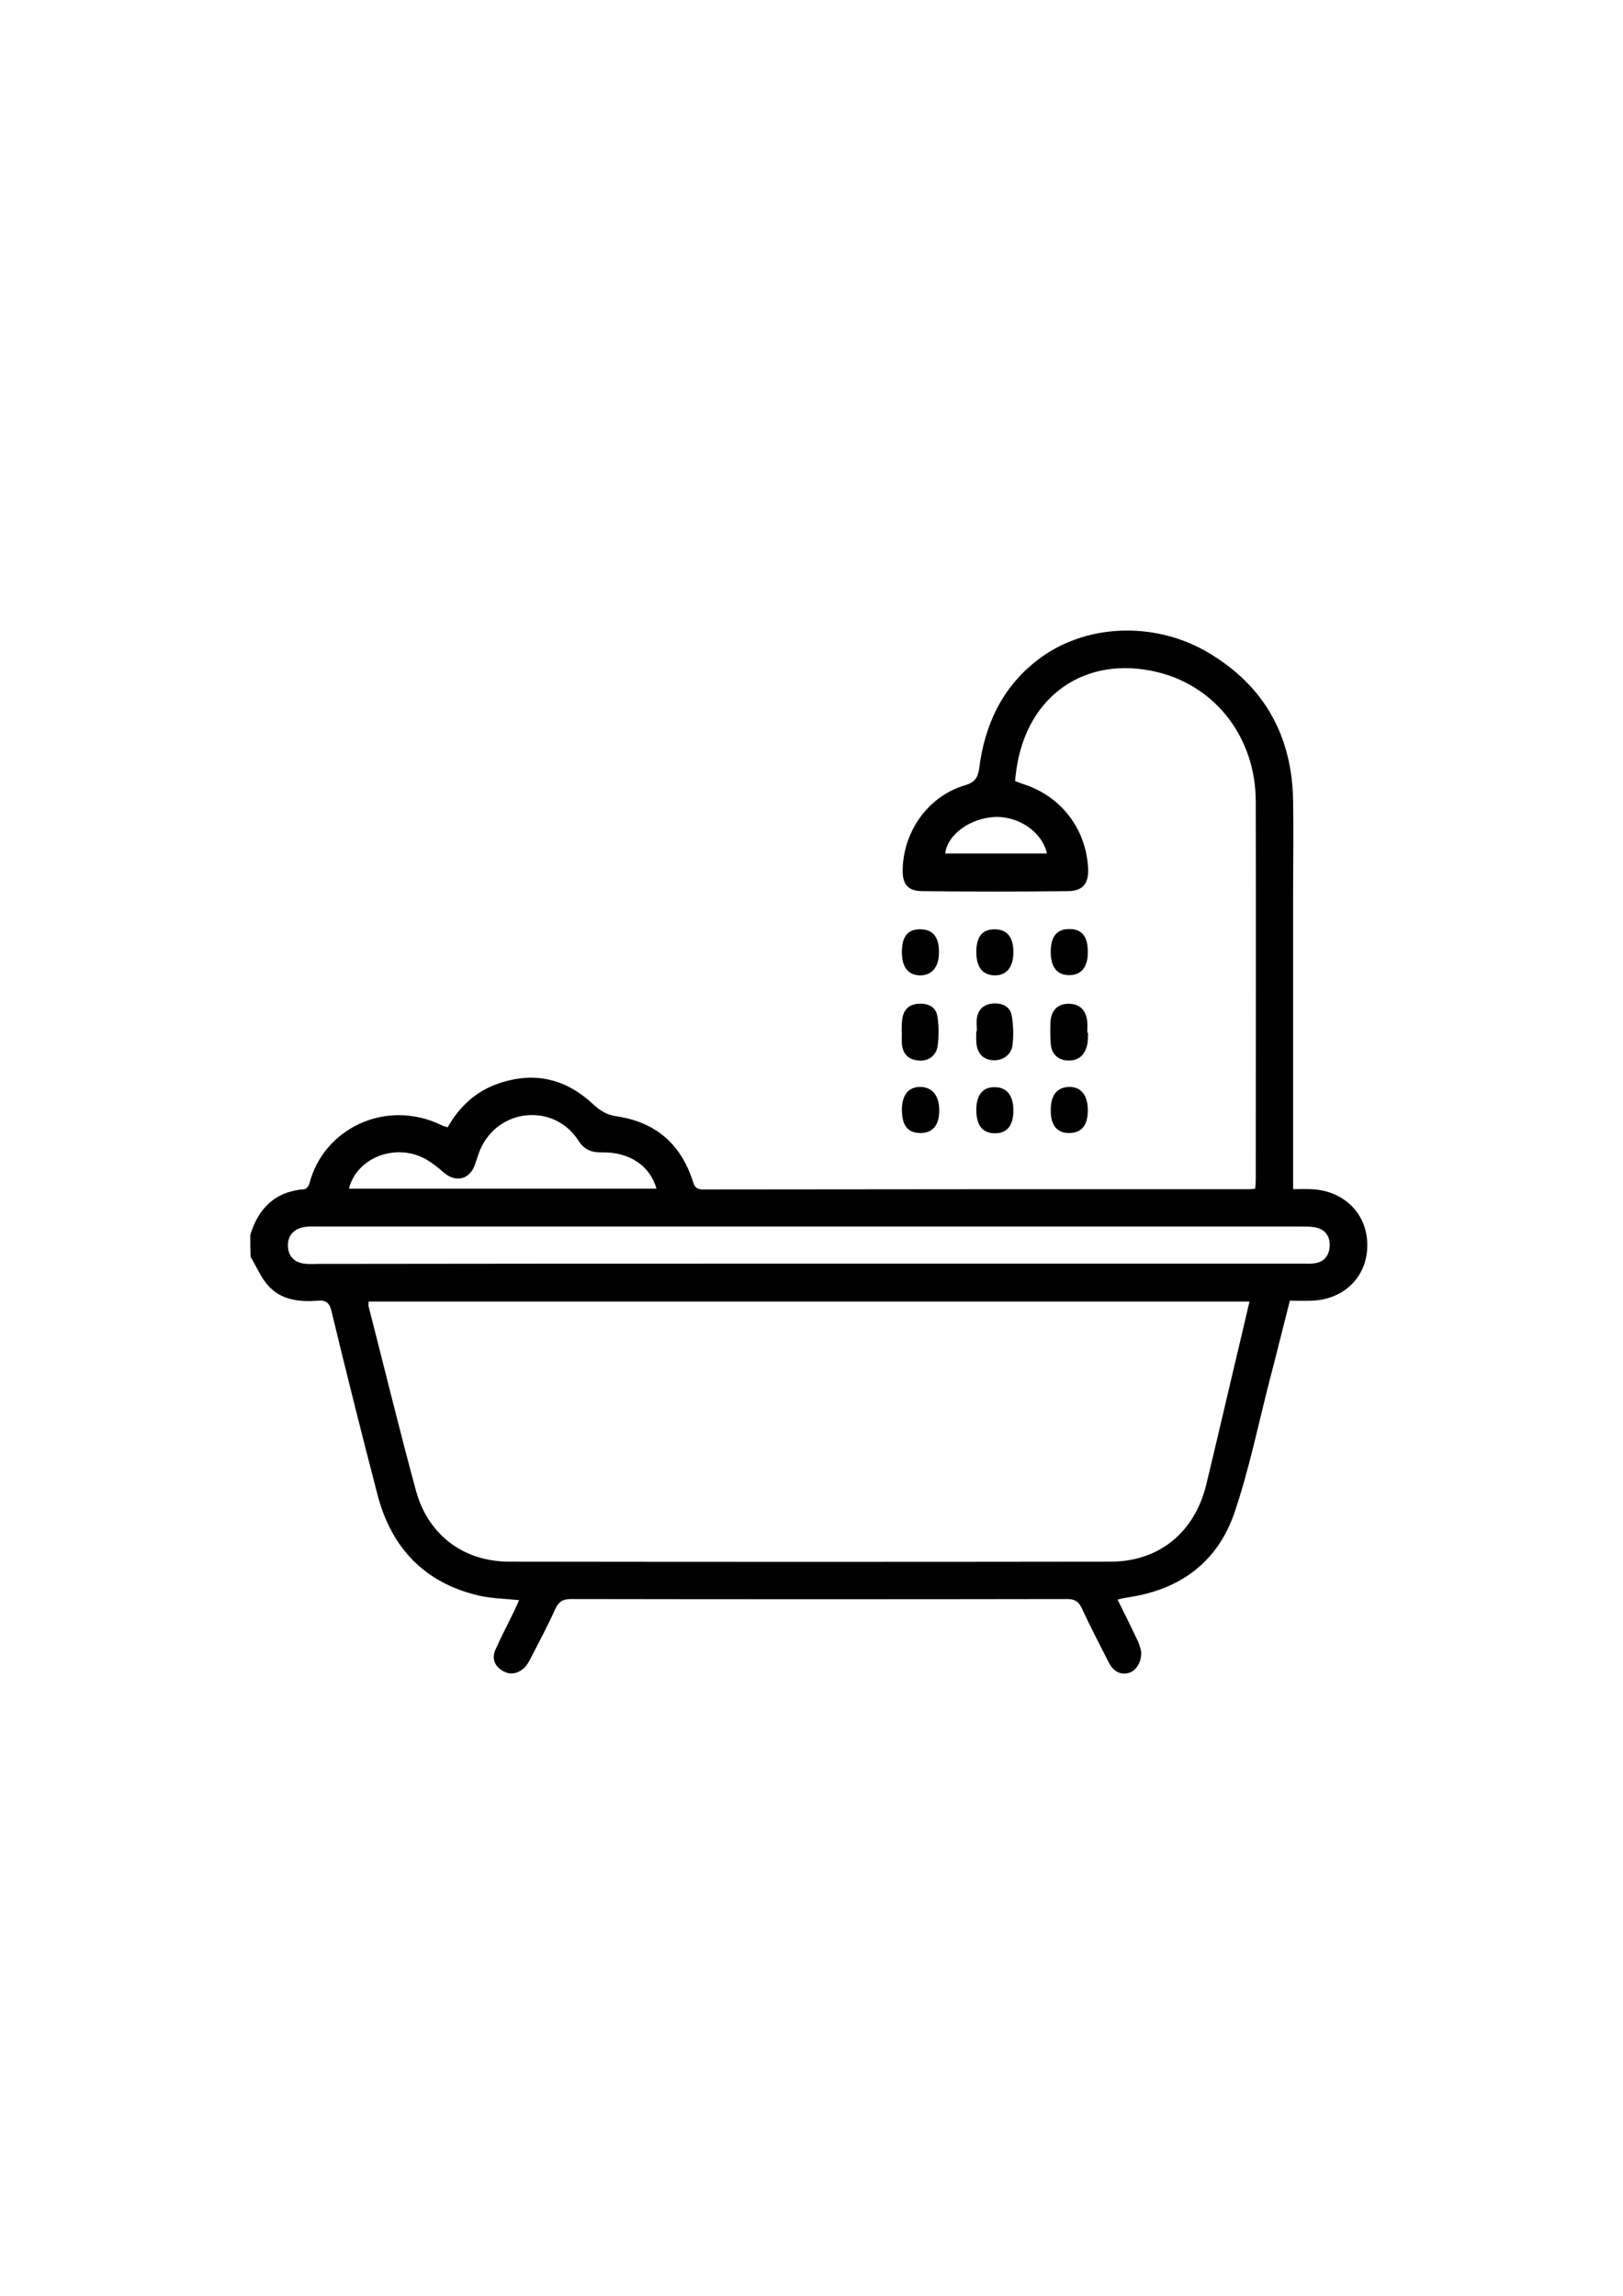 <?xml version="1.0" encoding="utf-8"?>
<!-- Generator: Adobe Illustrator 17.1.0, SVG Export Plug-In . SVG Version: 6.00 Build 0)  -->
<!DOCTYPE svg PUBLIC "-//W3C//DTD SVG 1.1//EN" "http://www.w3.org/Graphics/SVG/1.1/DTD/svg11.dtd">
<svg version="1.1" id="Слой_1" xmlns="http://www.w3.org/2000/svg" xmlns:xlink="http://www.w3.org/1999/xlink" x="0px" y="0px"
	 viewBox="0 0 595.3 841.9" enable-background="new 0 0 595.3 841.9" xml:space="preserve">
<path d="M91.8,452.9c3-9.9,9.2-16,19.9-16.8c0.7-0.1,1.6-1.3,1.8-2.1c5.1-20,28-31.4,48.6-21.3c0.6,0.3,1.2,0.4,2.1,0.7
	c4.2-7.4,10.1-13,18.2-15.9c13.2-4.7,24.9-2.1,35.1,7.4c2.6,2.4,5.1,4,8.8,4.5c14.1,2.1,23.4,10.1,27.8,23.7c0.6,2,1.2,3.1,3.7,3.1
	c66.9-0.1,133.9-0.1,200.8-0.1c0.5,0,1-0.1,1.8-0.2c0.1-1.2,0.2-2.4,0.2-3.5c0-46.1,0.1-92.3,0-138.4c0-23.3-14.6-42.3-36-47.5
	c-26.3-6.4-47.9,8.4-51.8,35.7c-0.2,1.3-0.3,2.6-0.5,4.2c1,0.4,1.9,0.8,2.9,1.1c13.9,4.4,23.1,16.3,23.9,30.8
	c0.3,5.7-1.9,8.5-7.5,8.5c-17.7,0.2-35.5,0.2-53.2,0c-5.5,0-7.5-2.6-7.3-8.2c0.4-14.1,9.6-26.7,22.8-30.6c3.8-1.1,4.8-2.9,5.3-6.5
	c2-15.6,8.3-29.2,20.9-39.1c17.3-13.7,43.2-14.9,63.2-3c20.5,12.2,30.6,30.5,31,54.2c0.2,11.2,0,22.4,0,33.6c0,34.5,0,69.1,0,103.6
	c0,1.6,0,3.2,0,5.3c2.3,0,4.4-0.1,6.5,0c12,0.4,20.7,8.9,20.7,20.4c0.1,11.6-8.4,20.1-20.5,20.5c-2.5,0.1-5,0-7.9,0
	c-2.6,10.1-5,20-7.6,29.9c-4.1,16-7.4,32.2-12.7,47.8c-6.2,18.2-20,28.3-39.1,31.1c-1.1,0.2-2.3,0.4-3.8,0.8c2.5,5,4.8,9.6,7,14.3
	c0.7,1.4,1.3,2.9,1.6,4.5c0.5,3.4-1.5,7.3-4.5,8.1c-3.5,0.9-5.9-1-7.4-4c-3.3-6.5-6.7-13-9.8-19.7c-1.2-2.6-2.7-3.4-5.4-3.4
	c-60.7,0.1-121.3,0.1-182,0c-3,0-4.5,1-5.7,3.6c-2.8,6.2-6,12.2-9.1,18.2c-0.7,1.3-1.4,2.7-2.5,3.6c-2.4,2.1-5.2,2.6-8.1,0.7
	c-2.9-1.9-3.6-4.7-2.2-7.7c2.1-4.7,4.5-9.3,6.8-14c0.6-1.3,1.2-2.6,1.8-4c-5.1-0.5-9.9-0.6-14.5-1.6c-20.1-4.6-32.4-17.5-37.5-37.3
	c-5.8-22.3-11.4-44.6-16.8-67c-0.7-3-1.9-4.2-5-3.9c-6.7,0.5-13.4-0.2-18.1-5.4c-2.8-3-4.4-7.1-6.6-10.7
	C91.8,458.2,91.8,455.6,91.8,452.9z M135.2,477.3c0,0.6-0.1,1-0.1,1.4c5.8,22.6,11.3,45.2,17.4,67.7c4.4,16.4,17.4,26.3,34.4,26.3
	c73.5,0.1,146.9,0.1,220.4,0c17.8,0,30.8-10.7,35.1-28.1c3.5-14.4,6.8-28.8,10.2-43.1c1.9-8,3.8-16,5.7-24.2
	C350.4,477.3,242.8,477.3,135.2,477.3z M296.5,463.4c60.2,0,120.5,0,180.7,0c1.6,0,3.2,0.1,4.8-0.1c3.6-0.4,5.5-2.8,5.7-6.2
	c0.2-3.4-1.3-6-4.8-6.9c-1.8-0.4-3.7-0.4-5.5-0.4c-120.5,0-241,0-361.5,0c-1.2,0-2.4-0.1-3.6,0.1c-4.3,0.4-6.8,3.1-6.7,7
	c0.1,4,2.6,6.4,7,6.6c1.3,0.1,2.7,0,4,0C176.5,463.4,236.5,463.4,296.5,463.4z M128,435.9c37.6,0,75.2,0,112.8,0
	c-2.4-8.4-9.9-13.5-20.1-13.3c-3.9,0.1-6.5-1.1-8.6-4.4c-8.6-13.3-28.2-12.1-35.4,2.2c-1.1,2.1-1.7,4.5-2.5,6.7
	c-1.9,5.4-6.9,6.7-11.3,3c-2.2-1.9-4.5-3.8-7.1-5.2C144.9,419.1,130.8,424.6,128,435.9z M384,313c-1.7-7.8-10.2-13.7-19-13.4
	c-9.1,0.4-17.5,6.4-18.3,13.4C359.1,313,371.5,313,384,313z"/>
<path d="M399.1,378.7c-0.1,1.7,0,3.5-0.5,5.1c-1,3.5-3.4,5.3-7.1,5.1c-3.5-0.2-5.8-2.4-6.1-6.1c-0.2-2.6-0.2-5.3-0.1-7.9
	c0.2-4.4,2.7-6.8,6.7-6.8c4,0,6.5,2.4,6.8,6.7c0.1,1.3,0,2.6,0,4C399,378.7,399.1,378.7,399.1,378.7z"/>
<path d="M358.3,378.2c0-1.6-0.2-3.2,0-4.8c0.5-3.3,2.6-5.1,5.9-5.4c3.4-0.2,6.3,1,6.9,4.5c0.6,3.5,0.7,7.1,0.3,10.6
	c-0.4,3.8-3.7,6-7.4,5.7c-3.6-0.3-5.7-2.7-5.9-6.7c-0.1-1.3,0-2.7,0-4C358.2,378.2,358.2,378.2,358.3,378.2z"/>
<path d="M330.7,378.2c0.1-1.6,0-3.2,0.3-4.8c0.5-3.3,2.6-5.1,5.9-5.3c3.4-0.2,6.3,1,6.9,4.5c0.6,3.6,0.6,7.4,0.1,11
	c-0.5,3.7-3.6,5.7-7.2,5.3c-3.7-0.4-5.7-2.6-5.9-6.3c-0.1-1.5,0-2.9,0-4.4C330.8,378.2,330.8,378.2,330.7,378.2z"/>
<path d="M385.4,407.2c0-5.5,2.2-8.4,6.6-8.6c4.5-0.1,7,3,7,8.6c0,5.5-2.3,8.3-6.9,8.3C387.7,415.5,385.4,412.7,385.4,407.2z"/>
<path d="M358.1,349.1c0-5.6,2.2-8.3,6.7-8.3c4.5,0,6.9,2.8,6.9,8.3c0,5.6-2.5,8.7-7,8.6C360.3,357.5,358.1,354.6,358.1,349.1z"/>
<path d="M385.4,349.1c0-5.6,2.2-8.4,6.7-8.4c4.7-0.1,7,2.8,6.9,8.6c0,5.4-2.5,8.4-6.9,8.3C387.7,357.6,385.4,354.6,385.4,349.1z"/>
<path d="M330.8,349.2c0-5.7,2.1-8.4,6.6-8.4c4.7-0.1,7.1,2.9,7,8.5c0,5.3-2.6,8.4-6.9,8.4C333.1,357.6,330.8,354.7,330.8,349.2z"/>
<path d="M358.1,407c0-5.5,2.4-8.4,6.8-8.3c4.4,0,6.8,3.1,6.8,8.5c0,5.5-2.3,8.4-6.7,8.4C360.4,415.6,358.1,412.8,358.1,407z"/>
<path d="M344.5,407.2c0,5.5-2.4,8.3-6.9,8.3c-4.7,0-6.8-2.8-6.8-8.7c0.1-5.4,2.5-8.3,7-8.2C342.1,398.8,344.5,401.9,344.5,407.2z"/>
</svg>
